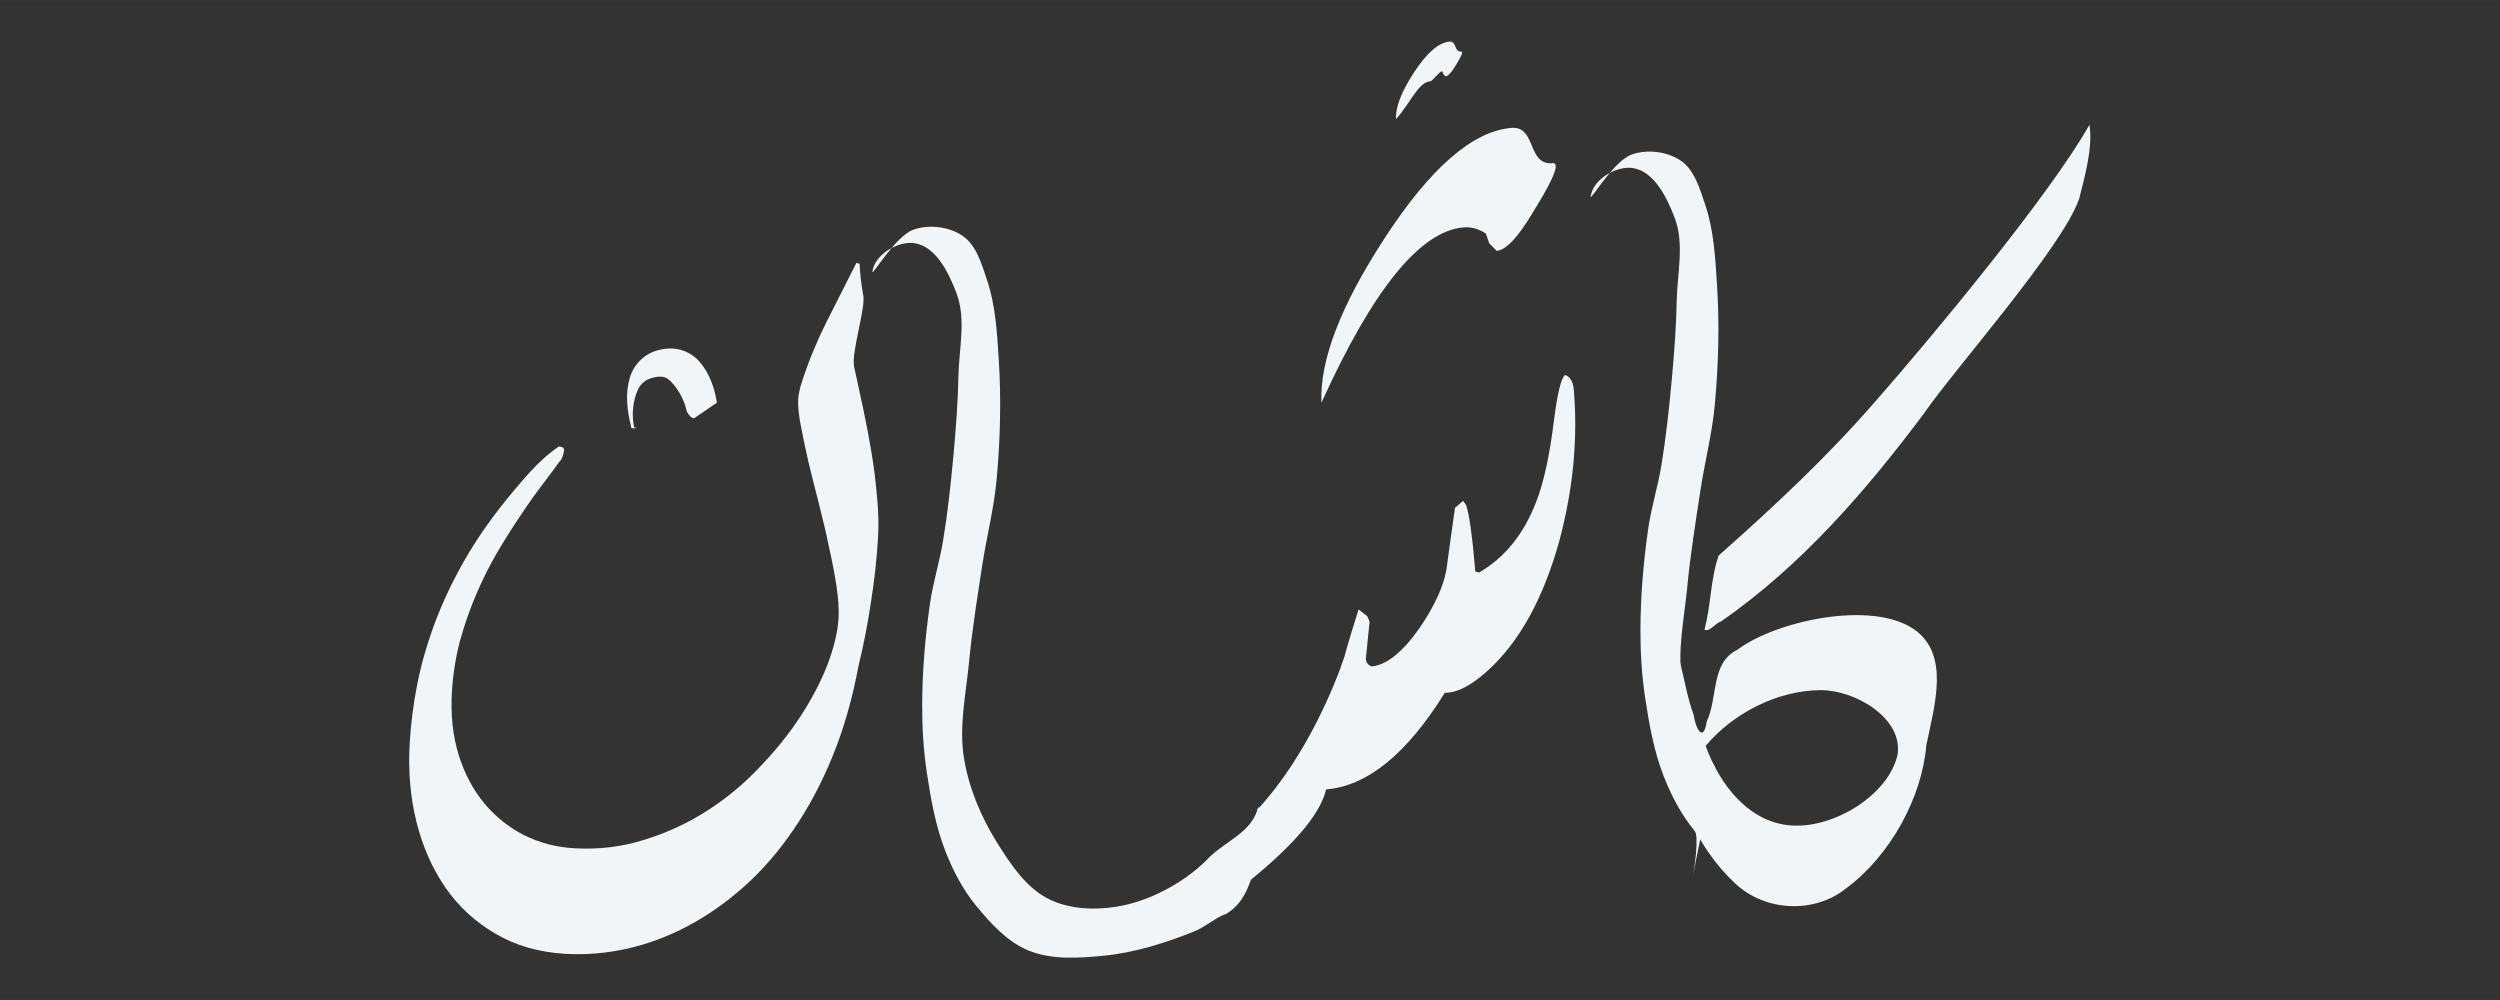 <svg width="117.5" height="47" version="1.1" viewBox="0 0 31.089 12.435" xmlns="http://www.w3.org/2000/svg" xmlns:xlink="http://www.w3.org/1999/xlink">
 <rect x="0" y="0" width="31.089" height="12.435" fill="#333333" stroke="none"/>
 <g transform="matrix(.52 0 0 .52 23.34 -.212)" style="fill:#dee3db;shape-inside:url(#rect5204);white-space:pre" aria-label="شا">
  <g transform="translate(-31.729 .265)" style="fill:#f1f5f8">
   <path d="m23.972 4.044c0.247-0.021-0.145 0.654-0.496 1.221-0.341 0.566-0.62 0.858-0.838 0.876l-0.179-0.179-0.079-0.232c-0.169-0.115-0.347-0.165-0.535-0.15-1.038 0.086-2.171 1.484-3.399 4.194-0.044-1.012 0.459-2.322 1.509-3.932 1.094-1.683 2.106-2.564 3.035-2.641 0.603-0.05 0.368 0.895 0.981 0.844zm0.51 5.422c0.098 1.176-0.017 2.375-0.343 3.597-0.382 1.385-0.953 2.423-1.712 3.113-0.398 0.362-0.741 0.539-1.031 0.534-0.904 1.459-1.85 2.229-2.838 2.311-0.147 0.629-0.861 1.44-2.142 2.432l0.504-1.955c1.187-1.283 1.885-3.066 2.075-3.649 0.068-0.255 0.181-0.632 0.339-1.133l0.208 0.162 0.056 0.13-0.09 0.888c0.007 0.089 0.052 0.15 0.135 0.183 0.356-0.03 0.739-0.335 1.148-0.917 0.355-0.517 0.57-0.983 0.645-1.397 0.042-0.332 0.111-0.825 0.205-1.48l0.195-0.166 0.068 0.099c0.077 0.213 0.151 0.744 0.222 1.594l0.091 0.022c0.617-0.36 1.073-0.925 1.367-1.696 0.18-0.463 0.321-1.107 0.422-1.931 0.084-0.664 0.173-1.03 0.267-1.097 0.123 0.04 0.192 0.158 0.209 0.356z" style="fill:#f1f5f8;stroke-width:1.088"/>
   <path d="m21.788 1.377c0.07-0.006-0.041 0.184-0.14 0.344-0.096 0.16-0.175 0.242-0.236 0.247l-0.051-0.051-0.022-0.066c-0.048-0.033-0.234 0.23-0.287 0.234-0.293 0.024-0.472 0.513-0.823 0.906-0.013-0.285 0.129-0.655 0.426-1.109 0.309-0.475 0.594-0.723 0.856-0.745 0.17-0.014 0.104 0.252 0.277 0.238z" style="fill:#f1f5f8;shape-inside:url(#rect5204);stroke-width:.307;white-space:pre"/>
   <path d="m8.693 5.633c0.371-0.129 0.844-0.073 1.169 0.147 0.333 0.226 0.456 0.675 0.586 1.056 0.205 0.606 0.24 1.26 0.281 1.899 0.062 0.957 0.037 1.922-0.051 2.878-0.064 0.694-0.241 1.373-0.346 2.063-0.116 0.761-0.239 1.522-0.312 2.289-0.073 0.763-0.246 1.54-0.124 2.297 0.115 0.717 0.406 1.413 0.791 2.029 0.329 0.526 0.705 1.098 1.266 1.365 0.552 0.263 1.235 0.259 1.83 0.121 0.741-0.171 1.51-0.63 1.981-1.134 0.414-0.401 1.024-0.604 1.167-1.192 0.063-0.063 0.102 0.85 0.008 1.116-0.153 0.514-0.255 1.139-0.782 1.436-0.203 0.055-0.483 0.305-0.747 0.411-0.7 0.281-1.435 0.513-2.185 0.585-0.594 0.057-1.233 0.1-1.785-0.126-0.507-0.208-0.902-0.645-1.251-1.069-0.317-0.385-0.553-0.838-0.735-1.303-0.235-0.601-0.349-1.247-0.445-1.885-0.081-0.538-0.113-1.085-0.111-1.629 0.003-0.798 0.071-1.597 0.183-2.386 0.073-0.519 0.234-1.022 0.319-1.539 0.111-0.68 0.185-1.366 0.248-2.052 0.057-0.622 0.105-1.245 0.117-1.869 0.013-0.662 0.189-1.367-0.046-1.986-0.185-0.489-0.494-1.127-1.012-1.198-0.399-0.055-0.948 0.28-0.999 0.679-0.017 0.136 0.542-0.849 0.985-1.003z" style="fill:#f1f5f8;stroke-width:0"/>
   <path d="m25.869 3.836c0.371-0.129 0.844-0.073 1.169 0.147 0.333 0.226 0.456 0.675 0.586 1.056 0.205 0.606 0.24 1.26 0.281 1.899 0.062 0.957 0.037 1.922-0.051 2.878-0.064 0.694-0.241 1.373-0.346 2.063-0.116 0.761-0.239 1.522-0.312 2.289-0.073 0.763-0.246 1.54-0.124 2.297 0.115 0.717 0.406 1.413 0.791 2.029-1.021 4.797-0.251 1.747-0.497 1.513-0.317-0.385-0.553-0.838-0.735-1.303-0.235-0.601-0.349-1.247-0.445-1.885-0.081-0.538-0.113-1.085-0.111-1.629 0.003-0.798 0.071-1.597 0.183-2.386 0.073-0.519 0.234-1.022 0.319-1.539 0.111-0.68 0.185-1.366 0.248-2.052 0.057-0.622 0.105-1.245 0.117-1.869 0.013-0.662 0.188-1.367-0.046-1.986-0.185-0.489-0.494-1.127-1.012-1.198-0.399-0.055-0.948 0.28-0.999 0.679-0.017 0.136 0.542-0.849 0.985-1.003z" style="fill:#f1f5f8;shape-inside:url(#rect5204);stroke-width:0;white-space:pre"/>
   <g transform="matrix(2.032 .119 -.119 2.032 -96.125 -34.692)" style="fill:#f1f5f8;shape-inside:url(#rect16764)" aria-label="ن">
    <path d="m51.956 17.204c0.01 0.112 0.033 0.238 0.066 0.379s-0.103 0.67-0.061 0.829c0.044 0.159 0.09 0.323 0.137 0.492 0.047 0.172 0.09 0.344 0.129 0.516 0.039 0.172 0.07 0.342 0.094 0.512 0.026 0.167 0.039 0.324 0.039 0.473 0 0.247-0.013 0.501-0.039 0.762-0.023 0.258-0.057 0.509-0.102 0.754-0.049 0.391-0.13 0.75-0.242 1.078s-0.249 0.625-0.41 0.891c-0.159 0.266-0.339 0.499-0.539 0.699s-0.413 0.368-0.637 0.504c-0.224 0.135-0.456 0.237-0.695 0.305-0.24 0.068-0.479 0.102-0.719 0.102-0.31 0-0.587-0.062-0.832-0.188-0.242-0.122-0.448-0.29-0.617-0.504-0.167-0.214-0.296-0.465-0.387-0.754-0.089-0.286-0.133-0.594-0.133-0.922 0-0.224 0.016-0.452 0.047-0.684 0.031-0.229 0.082-0.461 0.152-0.695 0.07-0.234 0.161-0.47 0.273-0.707s0.249-0.474 0.41-0.711c0.117-0.169 0.229-0.32 0.336-0.453 0.109-0.135 0.219-0.245 0.328-0.328 0.016 0 0.03 0.003 0.043 0.008s0.02 0.016 0.02 0.031c0 0.021-0.004 0.046-0.012 0.074-0.008 0.029-0.02 0.051-0.035 0.066-0.049 0.078-0.111 0.172-0.184 0.281-0.076 0.112-0.154 0.237-0.234 0.375-0.081 0.135-0.163 0.284-0.246 0.445-0.081 0.159-0.154 0.328-0.219 0.508-0.065 0.18-0.118 0.367-0.16 0.562-0.039 0.195-0.059 0.396-0.059 0.602 0 0.271 0.04 0.514 0.121 0.73 0.081 0.216 0.191 0.4 0.332 0.551 0.141 0.151 0.303 0.267 0.488 0.348 0.188 0.081 0.387 0.121 0.598 0.121 0.289 0 0.562-0.049 0.82-0.148 0.258-0.096 0.496-0.224 0.715-0.383 0.219-0.159 0.414-0.341 0.586-0.547 0.174-0.203 0.323-0.411 0.445-0.625 0.122-0.214 0.216-0.422 0.281-0.625 0.065-0.206 0.098-0.391 0.098-0.555 0-0.104-0.016-0.229-0.047-0.375s-0.07-0.299-0.117-0.461c-0.044-0.164-0.094-0.331-0.148-0.5-0.055-0.169-0.105-0.331-0.152-0.484-0.044-0.154-0.082-0.293-0.113-0.418-0.031-0.125-0.047-0.225-0.047-0.301 0-0.036 0.006-0.089 0.02-0.156 0.016-0.068 0.039-0.152 0.07-0.254s0.073-0.221 0.125-0.359c0.055-0.141 0.296-0.683 0.374-0.868z" style="fill:#f1f5f8"/>
   </g>
   <path d="m2.541 8.529c-0.308 0.091-0.553 0.35-0.638 0.658-0.109 0.373-0.063 0.773 0.032 1.144-4e-3 0.081 0.051 0.052 0.099 0.035 0.139-0.044-0.153 0.079-0.014 0.035-0.076-0.29-0.052-0.66 0.083-0.946 0.05-0.106 0.143-0.202 0.251-0.246 0.146-0.059 0.352-0.099 0.473 0.002 0.201 0.166 0.37 0.469 0.428 0.713-1.62e-4 0.07 0.124 0.244 0.193 0.218l0.541-0.37c-0.055-0.356-0.181-0.715-0.423-0.988-0.184-0.21-0.467-0.326-0.746-0.306-0.095 0.005-0.189 0.023-0.28 0.051z" style="-inkscape-stroke:none;color:#000000;fill:#f1f5f8;stroke-width:1.029"/>
   <g transform="matrix(1.799 0 0 1.799 -237.38 -1.775)" style="fill:#f1f5f8;shape-inside:url(#rect24740)" aria-label="کا">
    <path d="m146.64 9.184c0.355 0.376 0.342 0.924 0.513 1.386 0.025 0.186 0.131 0.374 0.174 0.084 0.151-0.317 0.048-0.776 0.409-0.952 0.502-0.379 1.774-0.662 2.343-0.273 0.487 0.334 0.274 1.017 0.166 1.546-0.057 0.687-0.473 1.459-1.062 1.897-0.441 0.356-1.122 0.308-1.515-0.098-0.633-0.614-0.847-1.507-1.071-2.329-0.12-0.41-0.13-0.85-3e-3 -1.259l0.047 5e-7zm0.672 1.797c0.182 0.508 0.577 1.033 1.161 1.059 0.551 0.029 1.264-0.403 1.389-0.936 0.083-0.493-0.571-0.87-1.028-0.864-0.573 0.006-1.156 0.306-1.522 0.741zm-0.016-1.547c0.089-0.323 0.079-0.676 0.19-0.985 0.725-0.64 1.435-1.304 2.071-2.035 0.71-0.806 2.331-2.753 2.857-3.69 0.047 0.295-0.058 0.674-0.138 0.989-0.231 0.654-1.669 2.275-2.057 2.842-0.774 1.036-1.638 2.034-2.707 2.775-0.064 0.011-0.154 0.149-0.216 0.104z" style="fill:#f1f5f8"/>
   </g>
  </g>
 </g>
</svg>
